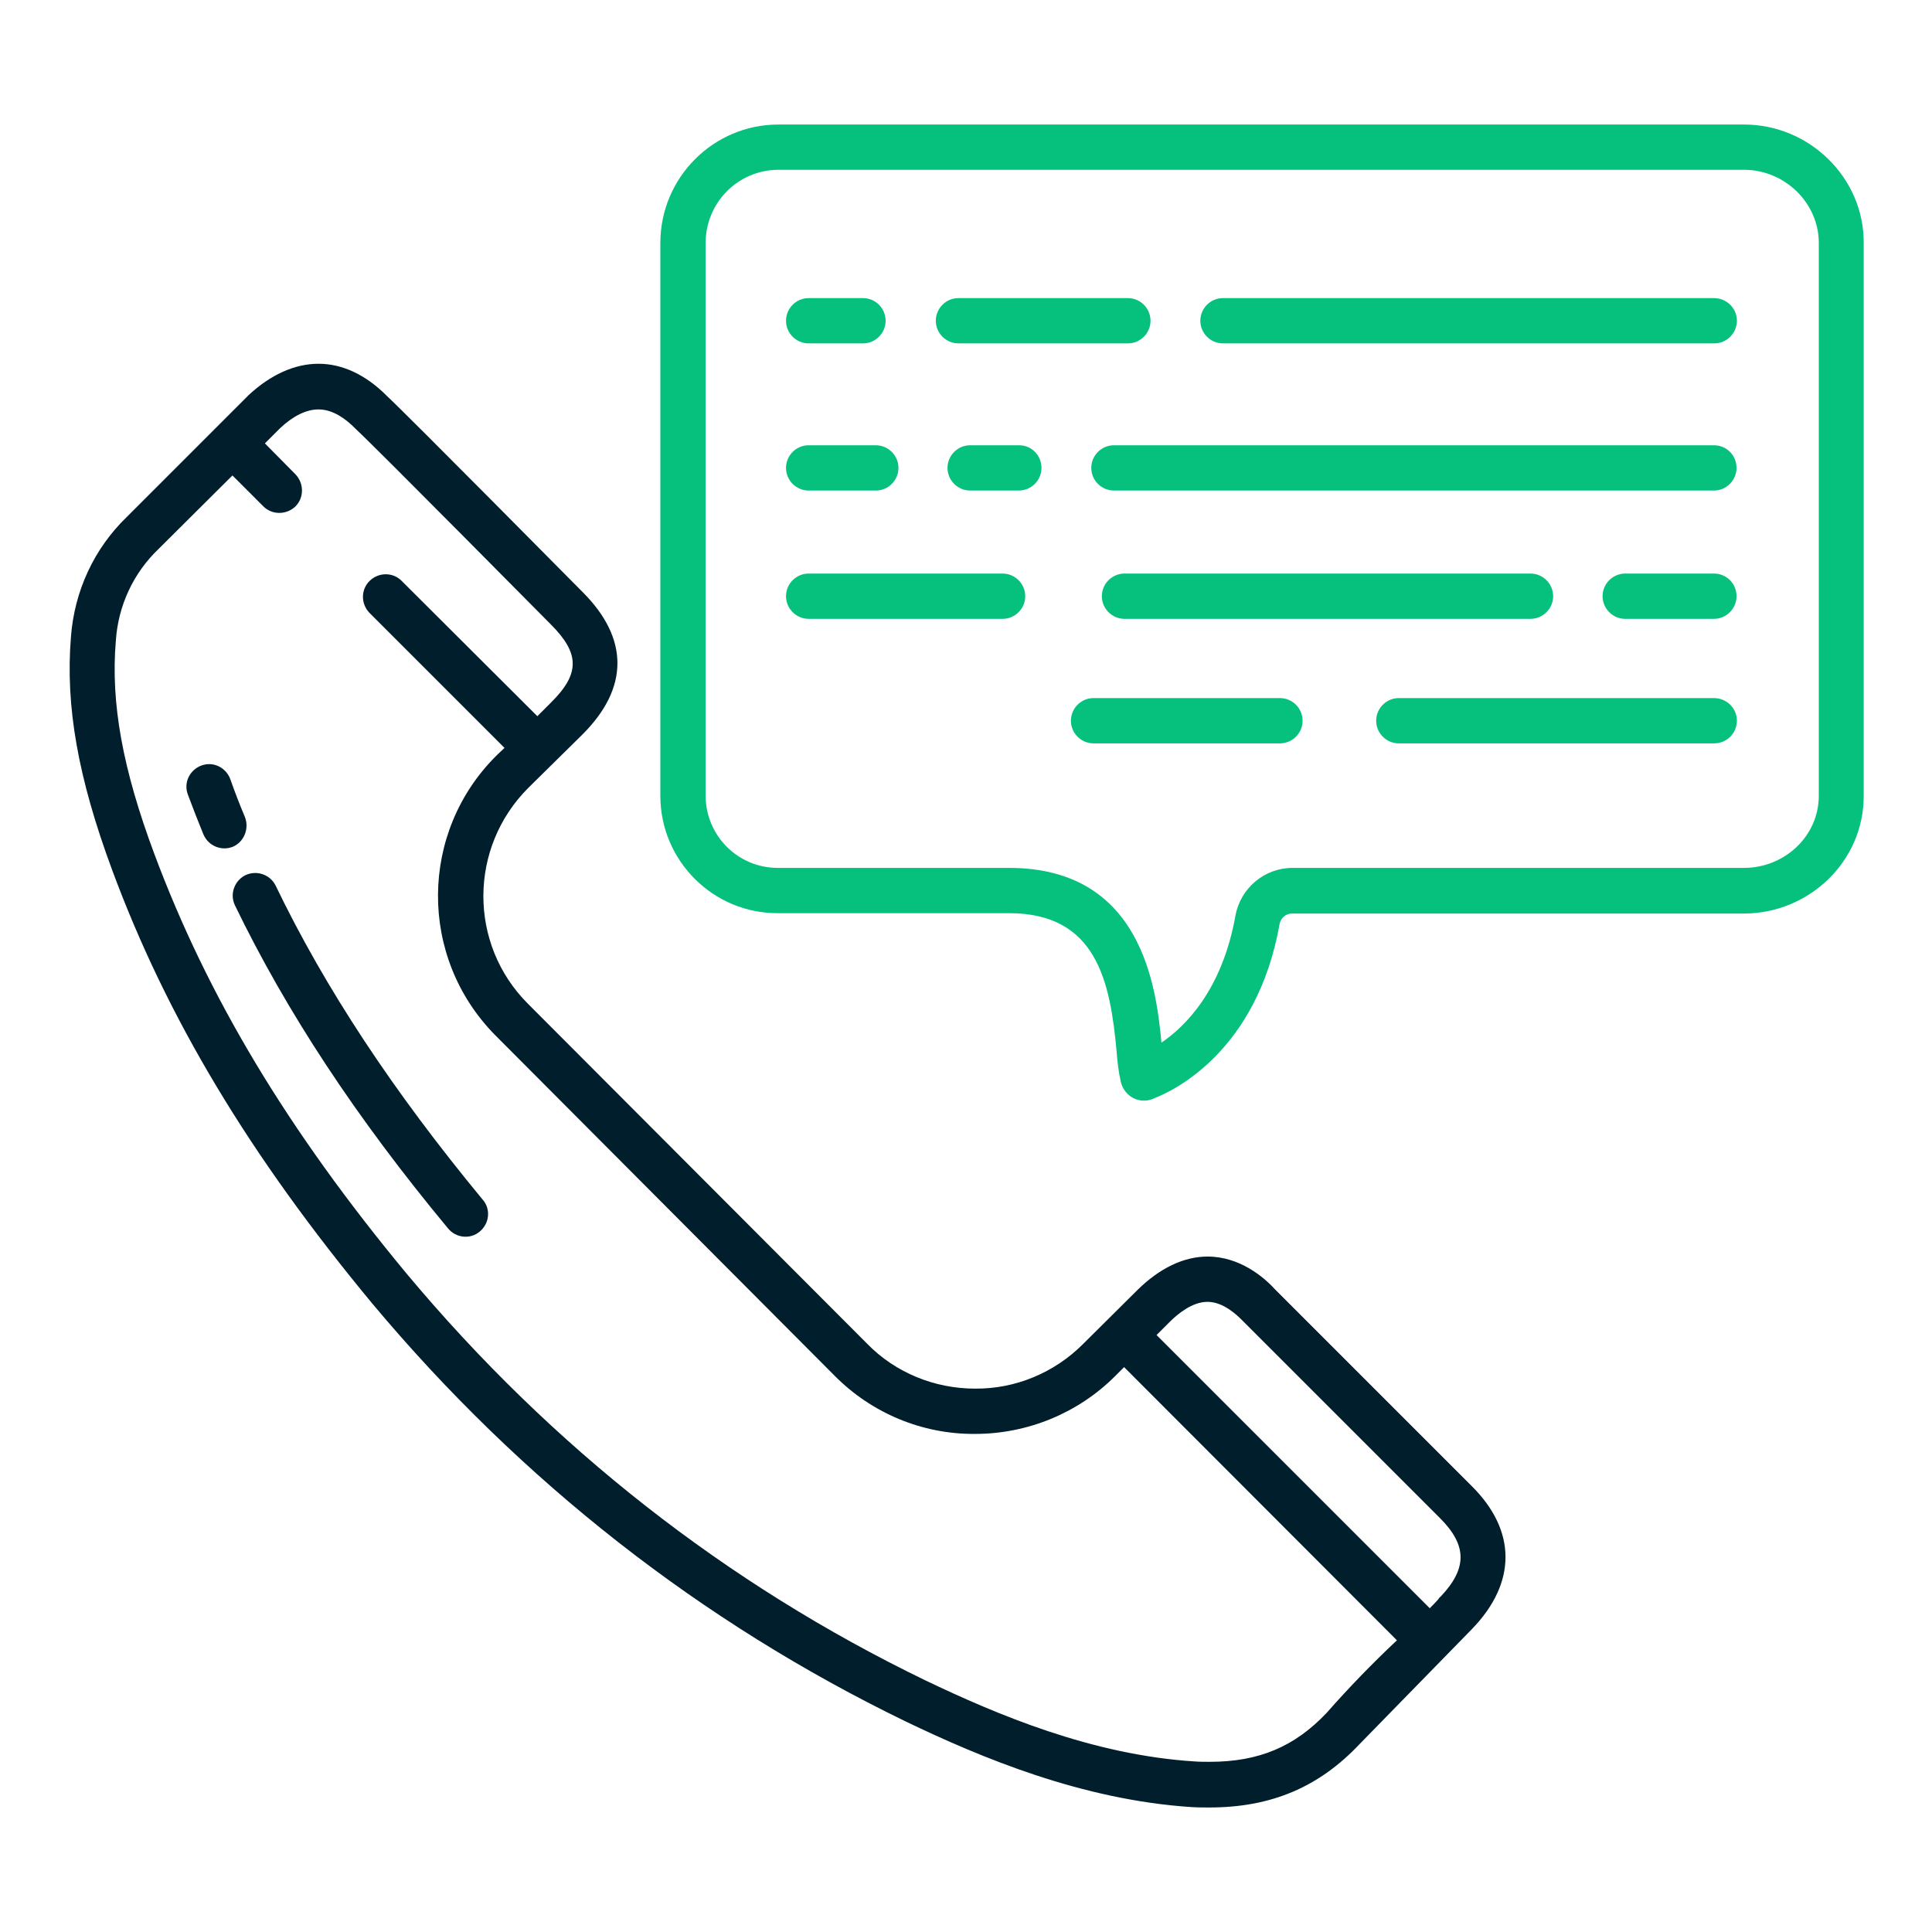 <?xml version="1.0" encoding="utf-8"?>
<!-- Generator: Adobe Illustrator 24.0.1, SVG Export Plug-In . SVG Version: 6.00 Build 0)  -->
<svg version="1.1" id="Layer_1" xmlns="http://www.w3.org/2000/svg" xmlns:xlink="http://www.w3.org/1999/xlink" x="0px" y="0px"
	 viewBox="0 0 512 512" style="enable-background:new 0 0 512 512;" xml:space="preserve">
<style type="text/css">
	.st0{fill:#001E2B;}
	.st1{fill:#06C17E;}
</style>
<path class="st0" d="M57.8,121.4L57.8,121.4l3.8-3.8L57.8,121.4z"/>
<path class="st0" d="M390,393.8l-52-52l-0.1-0.1c-3-3.3-9.4-8.7-17.9-8.7c-6.3,0-12.7,3.1-18.5,8.8L287,356.2
	c-7.6,7.6-17.9,11.9-28.6,11.8h0c-10.7,0-21.1-4.2-28.6-11.9L139.9,266c-15.8-15.8-15.7-41.4,0.1-57.2c0.1-0.1,0.1-0.1,0.2-0.2
	l14.2-14c12.3-12.3,12.3-25.4,0-37.7c-1.9-1.9-45.7-46.2-51.8-51.9l-0.2-0.2c-5.5-5.5-11.7-8.4-18-8.4c-6.3,0-12.7,2.9-18.5,8.3
	c0,0-0.1,0.1-0.1,0.1l-32.2,32.2c-8.7,8.4-13.9,19.7-14.8,31.8c-1.5,18.4,1.9,37.4,10.9,61.7c14.5,39.2,36.4,75.7,69,115
	c39.5,47.2,87.1,84.4,141.3,110.7c20,9.6,46.7,20.8,75.8,22.7c1.6,0.1,3.3,0.1,4.7,0.1c16.4,0,29.1-5.4,39.9-16.9
	c0.1-0.1,0.1-0.1,0.2-0.2l29.5-30.2C402,419.4,401.9,405.6,390,393.8L390,393.8z M370.2,434.7c-6.5,6.1-12.7,12.5-18.6,19.2
	c-8.5,9-18,13-31,13c-1.3,0-2.7,0-4-0.1c-27.1-1.7-52.4-12.4-71.4-21.5c-52.7-25.5-98.9-61.7-137.3-107.6
	c-31.7-38.2-52.9-73.6-67-111.4c-8.4-22.5-11.6-40-10.2-56.5c0.6-9.2,4.6-17.9,11.3-24.3L61.6,126l8.2,8.2c2.3,2.3,6.1,2.3,8.5,0
	c2.3-2.3,2.3-6.1,0-8.5l-8.1-8.2l4-4c3.5-3.3,7-5,10.2-5c3.9,0,7.3,2.6,9.6,4.9l0.2,0.2c0.1,0.1,0.1,0.1,0.2,0.2
	c5.6,5.2,51.1,51.2,51.6,51.7c7.7,7.7,7.7,13.1,0,20.7l-3.6,3.6L106.5,154c-2.3-2.4-6.1-2.4-8.5-0.1c-2.4,2.3-2.4,6.1-0.1,8.5
	c0,0,0.1,0.1,0.1,0.1l35.7,35.7l-2,1.9c-20.6,20.3-20.9,53.5-0.5,74.2c0.1,0.1,0.1,0.1,0.2,0.2l89.8,90.1
	c9.8,9.9,23.2,15.5,37.1,15.4h0.1c13.9,0,27.3-5.5,37.1-15.3l2.4-2.4L370.2,434.7L370.2,434.7z M381.8,423.1
	c-0.3,0.2-0.5,0.5-0.7,0.8c-0.7,0.8-1.5,1.6-2.2,2.3l-72.4-72.4l3.5-3.5c2-2,5.9-5.3,10-5.3c4.2,0,7.8,3.5,9.2,4.9
	c0.1,0.1,0.1,0.1,0.2,0.2l52.2,52.2C388.8,409.5,388.9,415.6,381.8,423.1L381.8,423.1z"/>
<path class="st0" d="M64.9,216.5c-1.4-3.3-2.7-6.7-3.9-10.1c-1.2-3.1-4.6-4.7-7.7-3.5c-3.1,1.2-4.7,4.6-3.5,7.7l0,0
	c1.3,3.5,2.7,7.1,4.1,10.5c1.3,3.1,4.8,4.5,7.8,3.3C64.7,223.1,66.1,219.6,64.9,216.5L64.9,216.5z"/>
<path class="st0" d="M73,234.6c-1.5-2.9-5.1-4.1-8.1-2.6c-2.8,1.5-4,4.9-2.7,7.8c13.7,28.3,32.1,56.3,56.5,85.7
	c2.1,2.6,5.9,3,8.4,0.9c2.6-2.1,3-5.9,0.9-8.4c0,0-0.1-0.1-0.1-0.1C104.2,289.2,86.2,262,73,234.6L73,234.6z"/>
<g>
	<path class="st1" d="M462.2,33H206.3C189,33,175,47.1,175,64.4v146.5c0,17.2,14,31.2,31.2,31.1c0,0,0.1,0,0.1,0h61.1
		c23.2,0,26.8,18.1,28.5,36.5c0.2,2.7,0.5,5.4,1.1,8.1c0.6,2.6,2.6,4.6,5.2,5c1.3,0.2,2.6,0,3.8-0.6c4.9-1.9,27.1-12.3,33.1-46.1
		c0.3-1.6,1.6-2.8,3.3-2.8h119.7c17.3,0,31.8-13.8,31.8-31.1V64.4C494,47.1,479.5,33,462.2,33L462.2,33z M482,210.9
		c0,10.7-9.1,19.1-19.8,19.1H342.5c-7.4,0-13.8,5.4-15.1,12.7c-3.5,19.5-13.1,29.2-19.6,33.6c-1.4-14.7-5.2-46.3-40.4-46.3h-61.1
		c-10.6,0.1-19.2-8.4-19.3-19c0,0,0-0.1,0-0.1V64.4c0-10.7,8.6-19.4,19.3-19.4h255.9c10.7,0,19.8,8.7,19.8,19.4L482,210.9z"/>
	<path class="st1" d="M265.7,152h-51.4c-3.3,0-6,2.7-6,6s2.7,6,6,6h51.4c3.3,0,6-2.7,6-6S269,152,265.7,152z"/>
	<path class="st1" d="M405.6,164c3.3,0,6-2.7,6-6s-2.7-6-6-6H298c-3.3,0-6,2.7-6,6s2.7,6,6,6H405.6z"/>
	<path class="st1" d="M454.2,152h-23.5c-3.3,0-6,2.7-6,6s2.7,6,6,6h23.5c3.3,0,6-2.7,6-6S457.6,152,454.2,152L454.2,152z"/>
	<path class="st1" d="M214.3,130h17.8c3.3,0,6-2.7,6-6s-2.7-6-6-6h-17.8c-3.3,0-6,2.7-6,6S211,130,214.3,130z"/>
	<path class="st1" d="M270.1,118h-13c-3.3,0-6,2.7-6,6s2.7,6,6,6H270c3.3,0,6-2.7,6-6S273.4,118,270.1,118L270.1,118z"/>
	<path class="st1" d="M454.2,118h-159c-3.3,0-6,2.7-6,6s2.7,6,6,6h159c3.3,0,6-2.7,6-6S457.6,118,454.2,118L454.2,118z"/>
	<path class="st1" d="M214.3,91h14.4c3.3,0,6-2.7,6-6s-2.7-6-6-6h-14.4c-3.3,0-6,2.7-6,6S211,91,214.3,91z"/>
	<path class="st1" d="M254,91h44.9c3.3,0,6-2.7,6-6s-2.7-6-6-6H254c-3.3,0-6,2.7-6,6S250.7,91,254,91z"/>
	<path class="st1" d="M454.2,79H324.1c-3.3,0-6,2.7-6,6s2.7,6,6,6h130.2c3.3,0,6-2.7,6-6S457.6,79,454.2,79L454.2,79z"/>
	<path class="st1" d="M339.2,185h-49.4c-3.3,0-6,2.7-6,6s2.7,6,6,6h49.4c3.3,0,6-2.7,6-6S342.5,185,339.2,185z"/>
	<path class="st1" d="M454.2,185h-83.5c-3.3,0-6,2.7-6,6s2.7,6,6,6h83.6c3.3,0,6-2.7,6-6S457.6,185,454.2,185L454.2,185L454.2,185z"
		/>
</g>
</svg>
